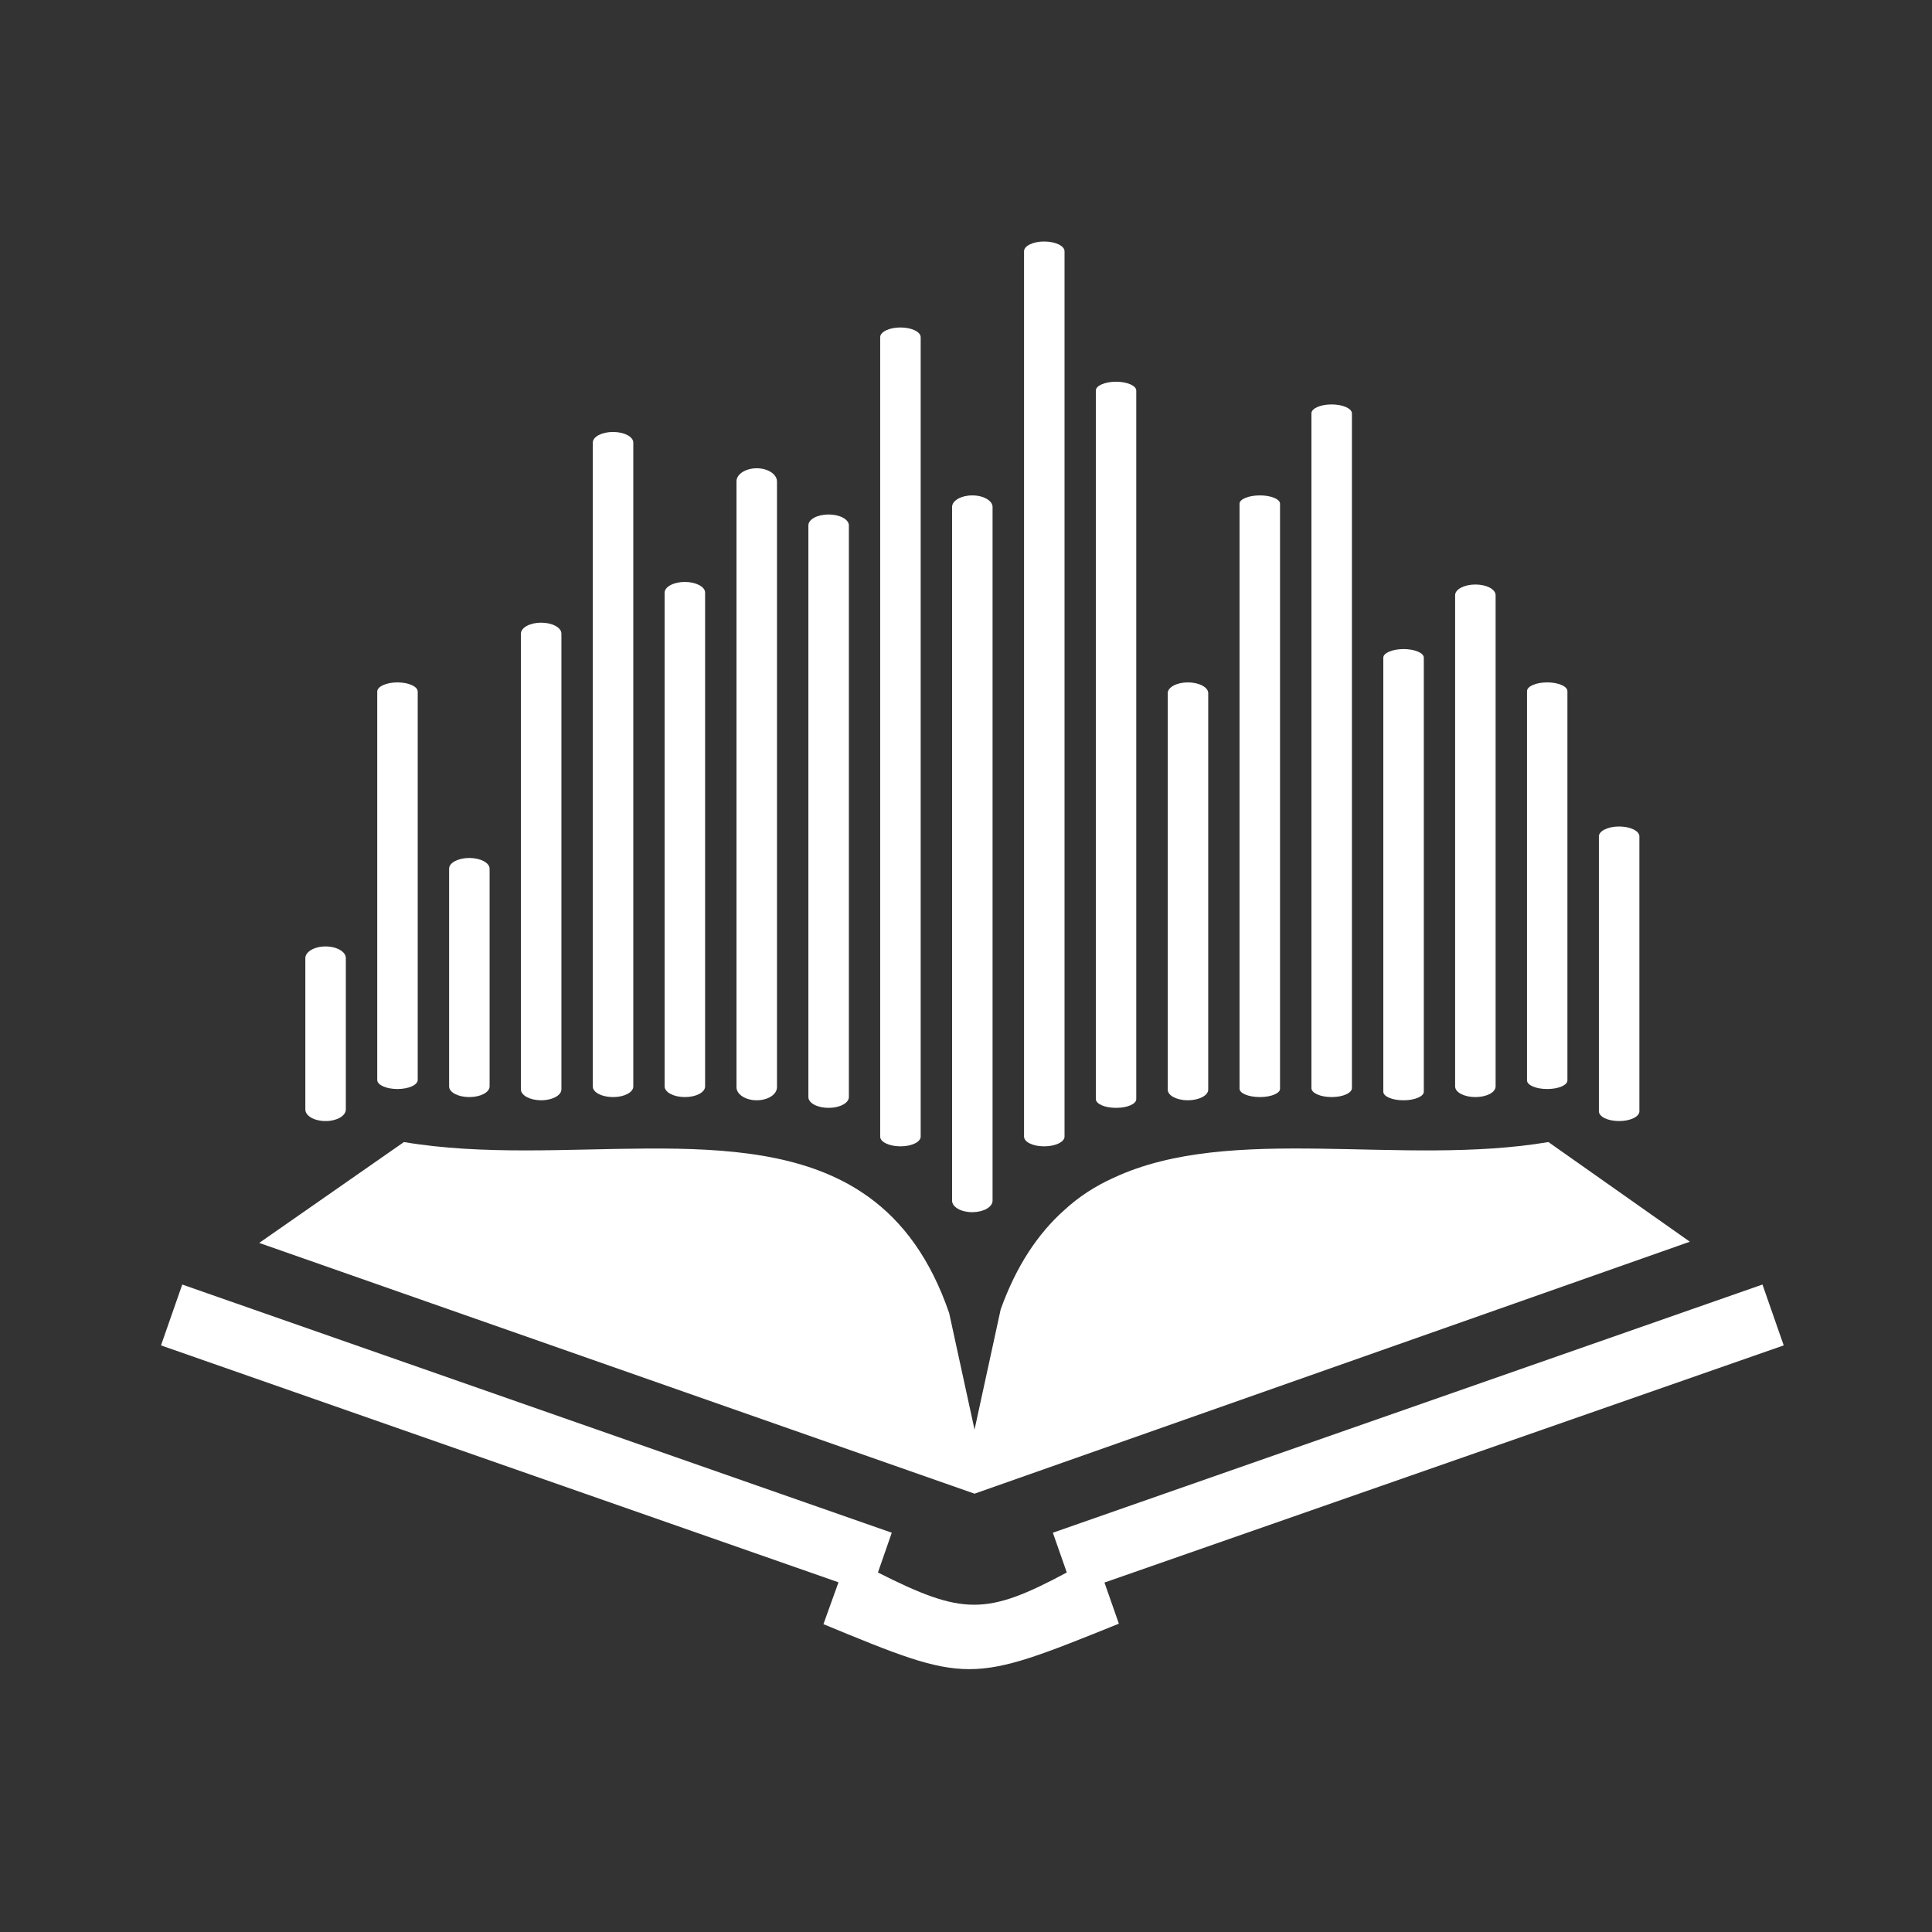 <svg width="24" height="24" viewBox="0 0 24 24" fill="none" xmlns="http://www.w3.org/2000/svg">
<rect x="0" y="0" width="24" height="24" fill="#333333" stroke="none"/>
<path d="M5.018 14.187L3.22 15.44L12.106 18.555L20.992 15.425L19.235 14.187C17.41 14.495 15.291 13.95 13.834 14.631L13.829 14.633L13.829 14.633C13.605 14.735 13.402 14.865 13.218 15.035C12.894 15.325 12.626 15.723 12.431 16.265L12.106 17.759L11.791 16.312C11.558 15.633 11.214 15.176 10.791 14.87C10.785 14.865 10.778 14.861 10.771 14.856C10.744 14.837 10.717 14.818 10.689 14.8C9.251 13.867 6.976 14.517 5.018 14.187L5.018 14.187ZM22.158 16.713L21.894 15.957L13.079 19.04L13.252 19.534C12.251 20.071 11.958 20.065 10.906 19.534L11.078 19.04L2.264 15.957L2.264 15.957L2 16.713L10.416 19.656L10.229 20.176C12.037 20.922 12.037 20.922 13.899 20.17L13.72 19.659" fill="white"/>
<path d="M20.108 13.926H20.113H20.12C20.256 13.925 20.365 13.871 20.365 13.805V10.389C20.365 10.322 20.251 10.267 20.113 10.267C19.976 10.267 19.865 10.321 19.862 10.387V13.805C19.863 13.872 19.97 13.925 20.108 13.926Z" fill="white"/>
<path d="M19.213 13.528H19.22H19.227C19.362 13.527 19.471 13.48 19.471 13.421V8.585C19.471 8.526 19.359 8.477 19.22 8.477C19.082 8.477 18.971 8.525 18.969 8.584V13.422C18.971 13.481 19.079 13.527 19.213 13.528Z" fill="white"/>
<path d="M18.321 13.628H18.328H18.335C18.471 13.627 18.579 13.568 18.579 13.496V7.394C18.579 7.32 18.467 7.261 18.328 7.261C18.191 7.261 18.077 7.32 18.076 7.392V13.497C18.077 13.569 18.187 13.627 18.321 13.628Z" fill="white"/>
<path d="M17.428 13.668H17.436H17.442C17.576 13.667 17.687 13.62 17.687 13.562V8.169C17.687 8.111 17.574 8.063 17.436 8.063C17.3 8.063 17.186 8.11 17.184 8.168V13.563C17.185 13.621 17.294 13.667 17.428 13.668Z" fill="white"/>
<path d="M16.536 13.628H16.542H16.549C16.684 13.627 16.794 13.577 16.794 13.517V5.136C16.794 5.074 16.681 5.024 16.541 5.024C16.404 5.024 16.292 5.073 16.291 5.134V13.518C16.292 13.578 16.401 13.627 16.536 13.628Z" fill="white"/>
<path d="M15.644 13.628H15.651H15.658C15.792 13.627 15.901 13.581 15.901 13.526V6.257C15.901 6.2 15.788 6.154 15.651 6.154C15.512 6.154 15.4 6.2 15.398 6.256V13.526C15.4 13.582 15.51 13.627 15.644 13.628Z" fill="white"/>
<path d="M14.749 13.668H14.756H14.763C14.899 13.666 15.009 13.607 15.009 13.536V8.61C15.009 8.537 14.895 8.477 14.756 8.477C14.62 8.477 14.508 8.536 14.506 8.608V13.537C14.507 13.609 14.615 13.666 14.749 13.668Z" fill="white"/>
<path d="M13.857 13.762H13.864H13.872C14.007 13.761 14.115 13.713 14.115 13.654V4.851C14.115 4.791 14.002 4.742 13.864 4.742C13.727 4.742 13.615 4.79 13.613 4.849V13.654C13.615 13.714 13.724 13.761 13.857 13.762Z" fill="white"/>
<path d="M12.964 14.24H12.97H12.978C13.113 14.239 13.224 14.185 13.224 14.119V3.121C13.224 3.054 13.11 3 12.97 3C12.834 3 12.722 3.054 12.721 3.12V14.119C12.721 14.186 12.829 14.239 12.964 14.24Z" fill="white"/>
<path d="M12.072 15.058H12.078H12.085C12.221 15.056 12.33 14.993 12.33 14.915V6.298C12.33 6.219 12.217 6.154 12.078 6.154C11.941 6.154 11.829 6.217 11.827 6.296V14.916C11.828 14.994 11.937 15.057 12.072 15.058Z" fill="white"/>
<path d="M11.18 14.24H11.186H11.193C11.328 14.239 11.437 14.185 11.437 14.119V4.189C11.437 4.122 11.325 4.068 11.186 4.068C11.048 4.068 10.936 4.121 10.934 4.187V14.122C10.936 14.186 11.045 14.239 11.18 14.24Z" fill="white"/>
<path d="M10.287 13.762H10.294H10.3C10.436 13.761 10.545 13.701 10.545 13.628V6.526C10.545 6.452 10.431 6.391 10.294 6.391C10.156 6.391 10.043 6.45 10.042 6.525V13.629C10.043 13.702 10.151 13.761 10.287 13.762Z" fill="white"/>
<path d="M9.394 13.668H9.401H9.407C9.543 13.666 9.652 13.594 9.652 13.505V5.981C9.652 5.891 9.538 5.817 9.401 5.817C9.263 5.817 9.15 5.889 9.149 5.978V13.507C9.15 13.595 9.26 13.666 9.394 13.668Z" fill="white"/>
<path d="M8.502 13.628H8.508H8.515C8.651 13.627 8.759 13.568 8.759 13.496V7.361C8.759 7.289 8.646 7.229 8.508 7.229C8.37 7.229 8.259 7.288 8.256 7.36V13.498C8.259 13.569 8.367 13.627 8.502 13.628Z" fill="white"/>
<path d="M7.609 13.628H7.615H7.623C7.758 13.627 7.867 13.568 7.867 13.497V5.498C7.867 5.425 7.754 5.366 7.615 5.366C7.478 5.366 7.366 5.424 7.364 5.496V13.5C7.366 13.569 7.473 13.627 7.609 13.628Z" fill="white"/>
<path d="M6.715 13.668H6.722H6.73C6.865 13.666 6.974 13.606 6.974 13.532V7.871C6.974 7.796 6.861 7.735 6.722 7.735C6.585 7.735 6.472 7.796 6.471 7.87V13.534C6.472 13.607 6.581 13.666 6.715 13.668Z" fill="white"/>
<path d="M5.823 13.628H5.83H5.836C5.972 13.627 6.082 13.568 6.082 13.496V10.791C6.082 10.718 5.968 10.658 5.83 10.658C5.693 10.658 5.58 10.717 5.579 10.789V13.497C5.58 13.569 5.689 13.627 5.823 13.628Z" fill="white"/>
<path d="M4.931 13.528H4.937H4.944C5.079 13.527 5.189 13.477 5.189 13.415V8.591C5.189 8.528 5.076 8.477 4.937 8.477C4.8 8.477 4.688 8.527 4.686 8.59V13.416C4.687 13.478 4.796 13.527 4.931 13.528Z" fill="white"/>
<path d="M3.793 13.784C3.795 13.862 3.903 13.925 4.038 13.926H4.044H4.051C4.186 13.925 4.296 13.861 4.296 13.782V11.901C4.296 11.822 4.183 11.757 4.044 11.757C3.907 11.757 3.795 11.822 3.793 11.9" fill="white"/>
</svg>
